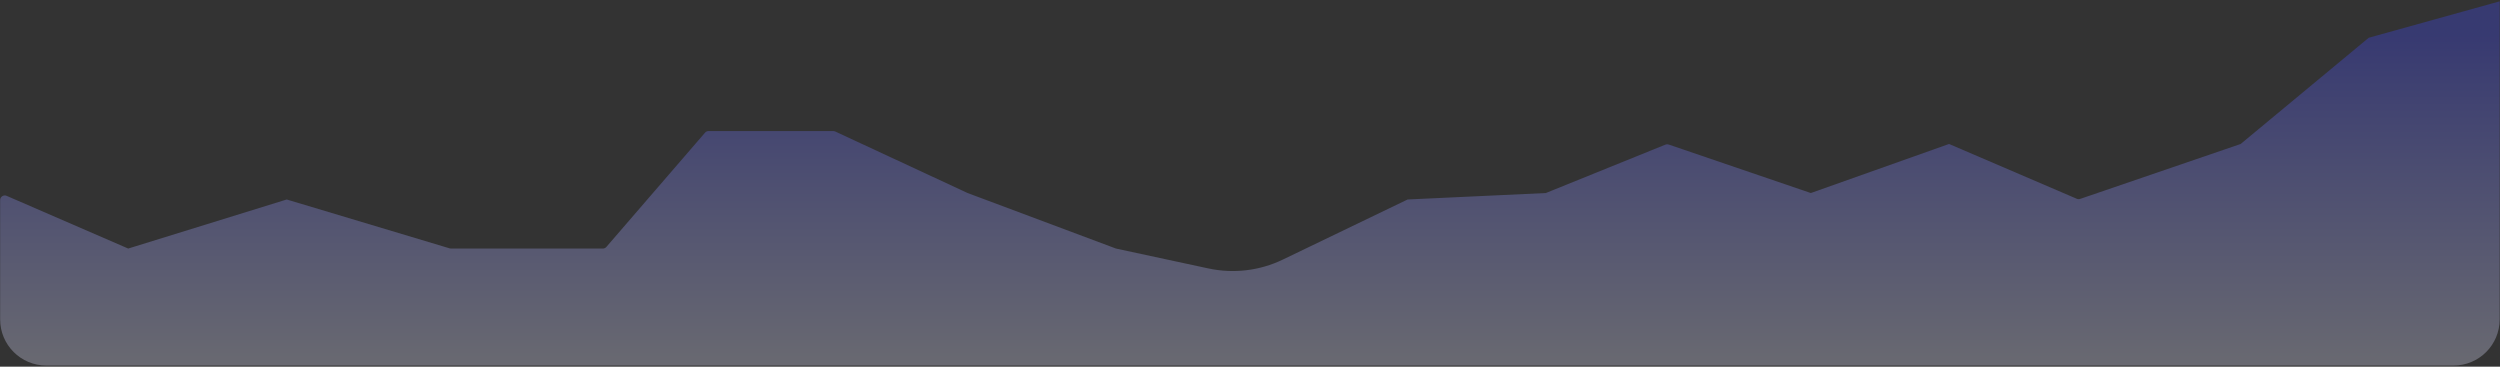 <svg width="1084" height="159" viewBox="0 0 1084 159" fill="none" xmlns="http://www.w3.org/2000/svg">
<rect x="0" y="0" width="1084" height="159" fill="#333333" stroke="none"/>
<path d="M20.064 158.5H1063.86C1074.91 158.5 1083.86 149.546 1083.86 138.5V0.572L1027.08 16.365L971.555 62.422L901.948 86.246C901.479 86.406 900.968 86.387 900.512 86.192L845.102 62.422L785.174 83.696L723.533 62.663C723.078 62.508 722.583 62.522 722.137 62.702L670.266 83.696L610.338 86.495L556.208 112.566C546.194 117.39 534.858 118.738 523.992 116.4L484.028 107.8C483.933 107.779 483.839 107.752 483.748 107.718L419.559 83.696L362.153 57.01C361.889 56.887 361.601 56.824 361.31 56.824H307.216C306.635 56.824 306.082 57.077 305.703 57.517L262.915 107.076C262.535 107.516 261.983 107.769 261.401 107.769H195.535C195.341 107.769 195.147 107.741 194.961 107.685L124.318 86.495L55.593 107.769L2.859 84.908C1.539 84.335 0.064 85.303 0.064 86.743V138.5C0.064 149.546 9.018 158.5 20.064 158.5Z" fill="url(#paint0_linear)" fill-opacity="0.3"/>
<defs>
<linearGradient id="paint0_linear" x1="531.869" y1="15.396" x2="531.869" y2="180.262" gradientUnits="userSpaceOnUse">
<stop stop-color="#4048FF"/>
<stop offset="1" stop-color="white"/>
</linearGradient>
</defs>
</svg>
